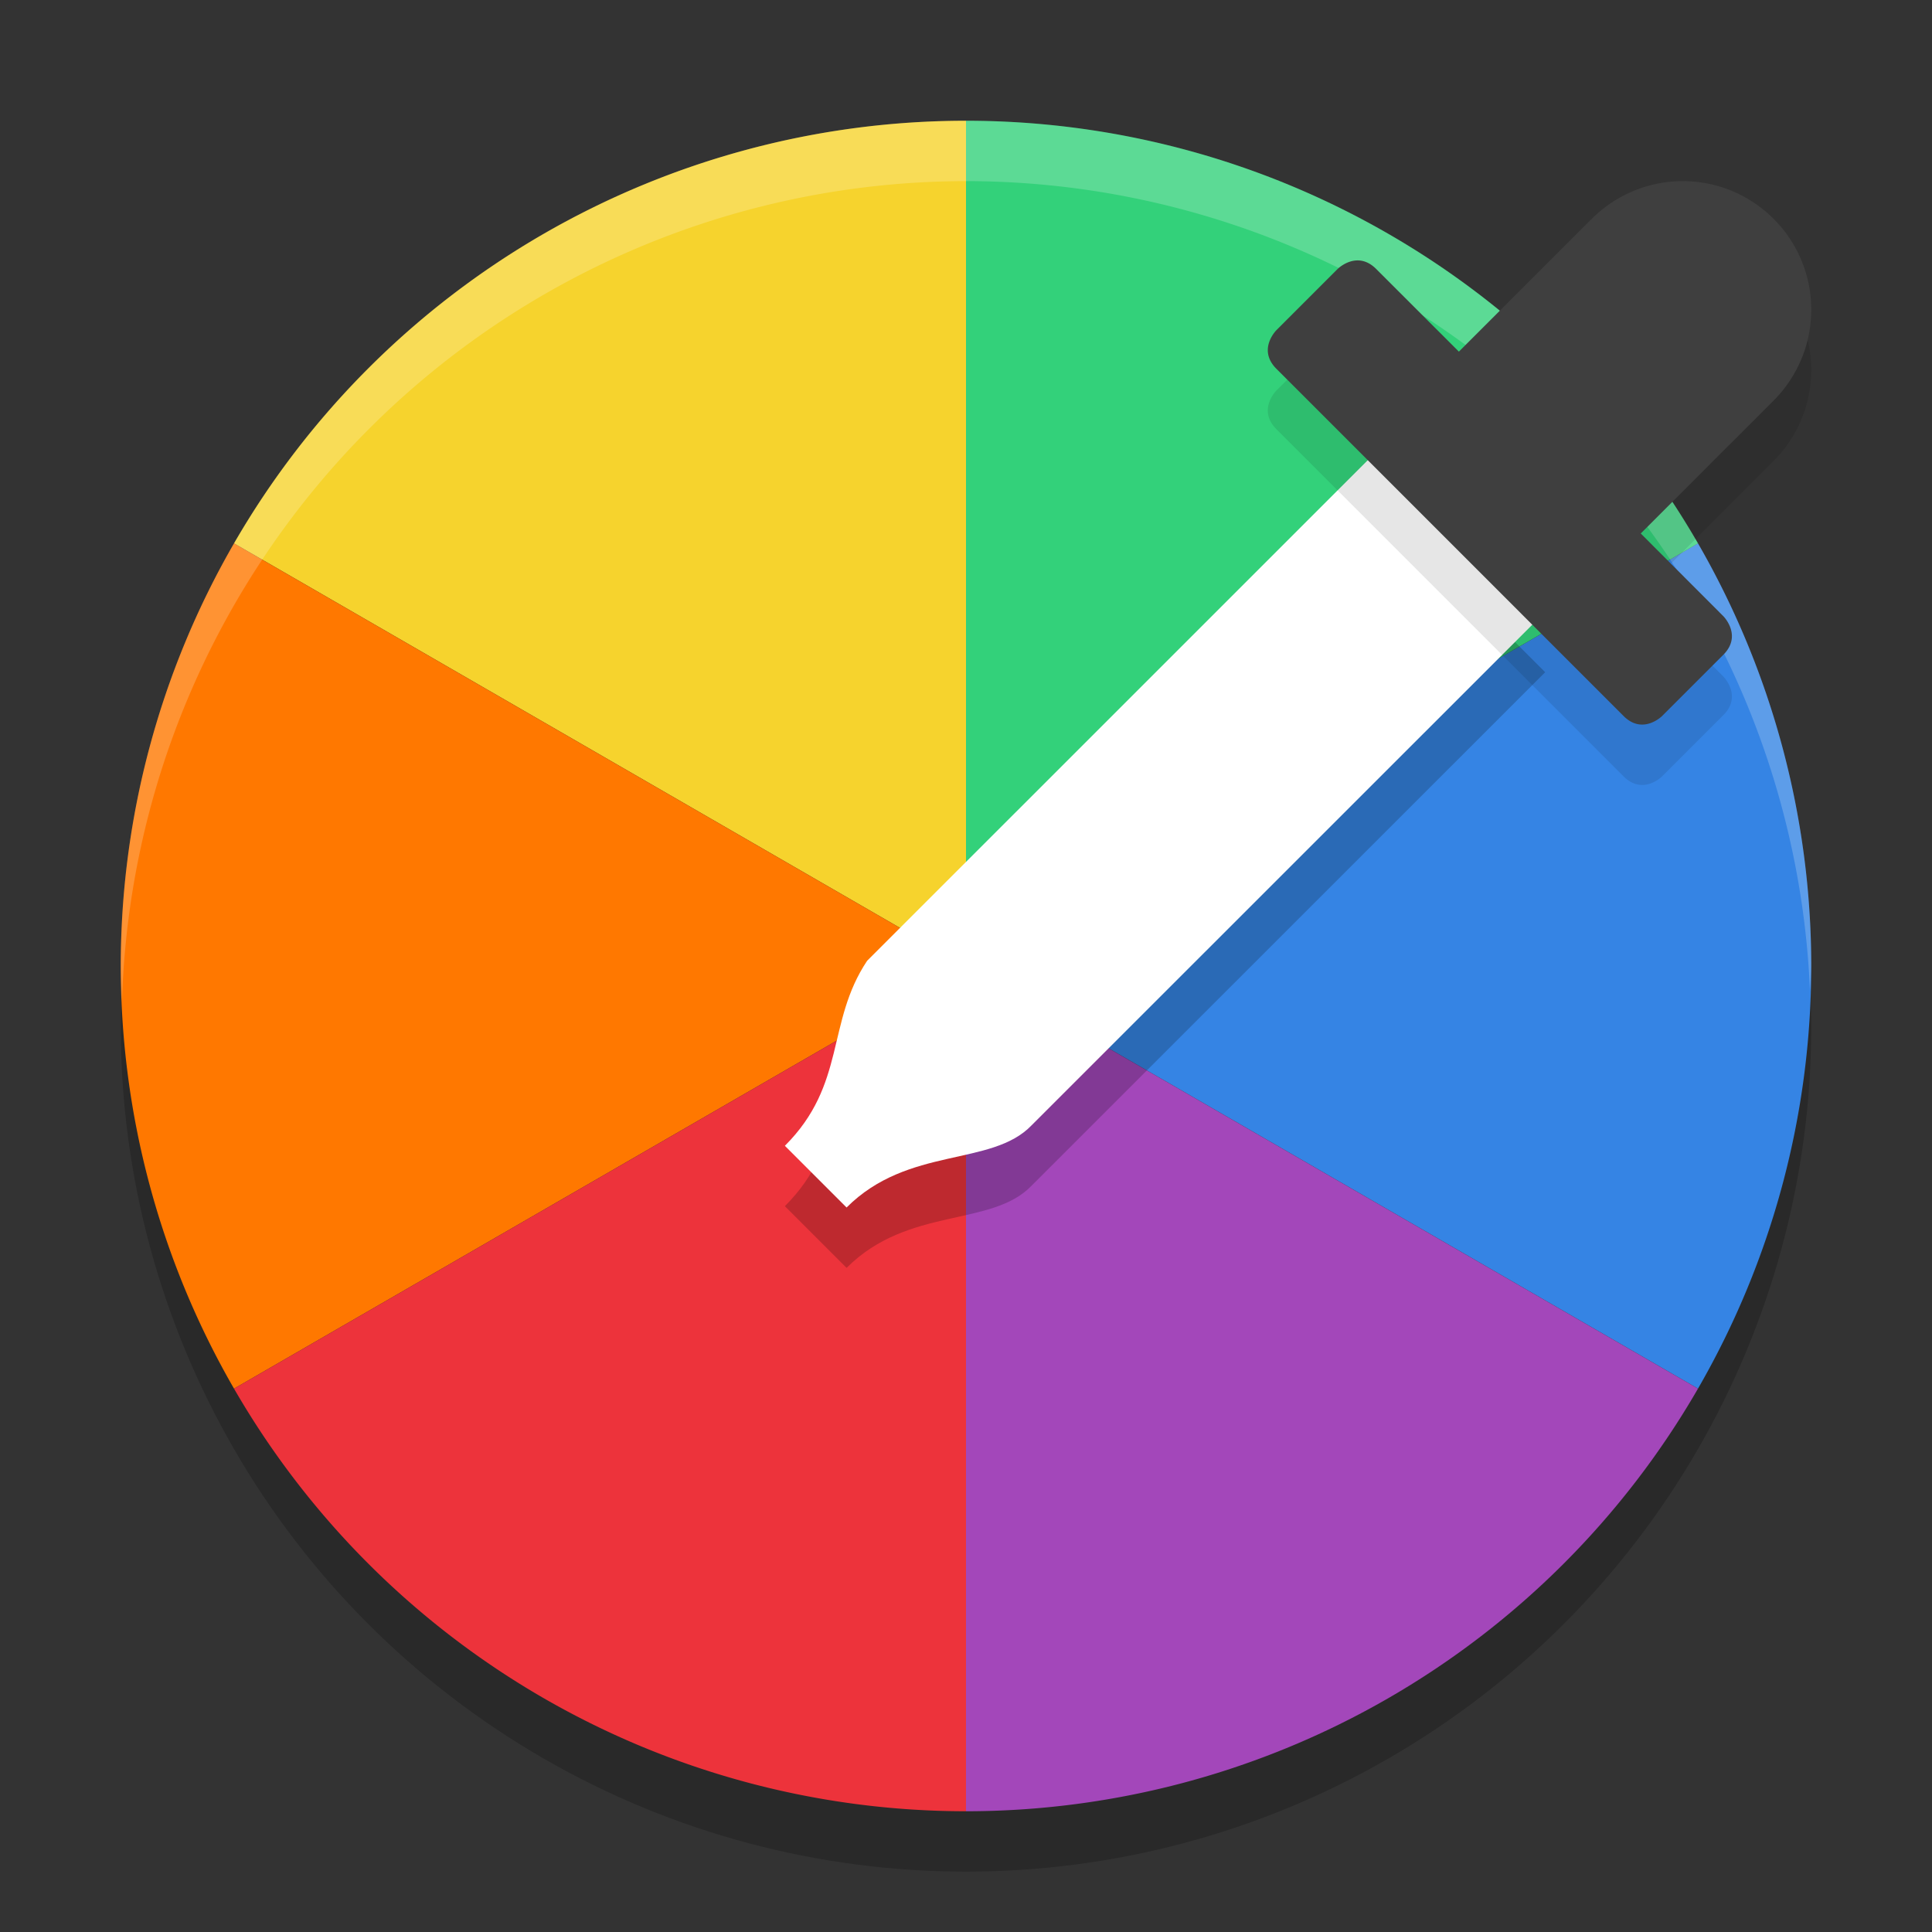 <svg xmlns="http://www.w3.org/2000/svg" width="32" height="32" version="1.1"><rect width="100%" height="100%" fill="#333333" stroke="none"/><defs>
<linearGradient id="ucPurpleBlue" x1="0%" y1="0%" x2="100%" y2="100%">
  <stop offset="0%" style="stop-color:#B794F4;stop-opacity:1"/>
  <stop offset="100%" style="stop-color:#4299E1;stop-opacity:1"/>
</linearGradient>
</defs>
 <circle style="opacity:0.2" cx="16" cy="17" r="14"/>
 <path style="fill:#3584e4" d="m 28.124,9 a 14,14 0 0 1 0,14 L 16,16 Z"/>
 <path style="fill:#a347ba" d="M 28.124,23 A 14,14 0 0 1 16,30 V 16 Z"/>
 <path style="fill:#33d17a" d="M 16,2 A 14,14 0 0 1 28.124,9 L 16,16 Z"/>
 <path style="fill:#f6d32d" d="M 3.876,9 A 14,14 0 0 1 16,2 V 16 Z"/>
 <path style="fill:#ff7800" d="m 3.876,23 a 14,14 0 0 1 0,-14 L 16,16 Z"/>
 <path style="opacity:0.2;fill:#ffffff" d="M 16 2 A 14 14 0 0 0 2 16 A 14 14 0 0 0 2.021 16.586 A 14 14 0 0 1 16 3 A 14 14 0 0 1 29.979 16.414 A 14 14 0 0 0 30 16 A 14 14 0 0 0 16 2 z"/>
 <path style="fill:#ed333b" d="M 16,30 A 14,14 0 0 1 3.876,23 L 16,16 Z"/>
 <path style="opacity:0.2" d="M 22.868,8.409 14.362,16.914 C 13.681,17.935 14.022,18.957 13,19.978 L 14.022,21 c 1.022,-1.022 2.403,-0.67 3.065,-1.362 l 8.506,-8.504 z"/>
 <path style="fill:#ffffff" d="M 22.868,7.409 14.362,15.914 C 13.681,16.935 14.022,17.957 13,18.978 L 14.022,20 c 1.022,-1.022 2.403,-0.67 3.065,-1.362 l 8.506,-8.504 z"/>
 <path style="opacity:0.1" d="M 27.87,4 A 2.13,2.13 0 0 0 26.356,4.634 l -9.89e-4,-0.001 -2.191,2.191 -1.37,-1.369 c -0.319,-0.319 -0.639,0 -0.639,0 l -1.014,1.014 c 0,0 -0.32,0.319 0,0.639 l 5.75,5.751 c 0.32,0.32 0.639,0 0.639,0 l 1.014,-1.014 c 0.319,-0.32 0,-0.639 0,-0.639 L 27.176,9.836 29.354,7.657 29.367,7.645 29.366,7.645 A 2.13,2.13 0 0 0 30,6.13 c 0,-1.176 -0.954,-2.13 -2.13,-2.13 z" font-weight="400" overflow="visible"/>
 <path style="fill:#3f3f3f" d="M 27.87,3 A 2.13,2.13 0 0 0 26.356,3.634 l -9.89e-4,-0.001 -2.191,2.191 -1.37,-1.369 c -0.319,-0.319 -0.639,0 -0.639,0 l -1.014,1.014 c 0,0 -0.32,0.319 0,0.639 l 5.75,5.751 c 0.32,0.32 0.639,0 0.639,0 l 1.014,-1.014 c 0.319,-0.32 0,-0.639 0,-0.639 L 27.176,8.836 29.354,6.657 29.367,6.645 29.366,6.645 A 2.13,2.13 0 0 0 30,5.13 c 0,-1.176 -0.954,-2.13 -2.13,-2.13 z" font-weight="400" overflow="visible"/>
</svg>
